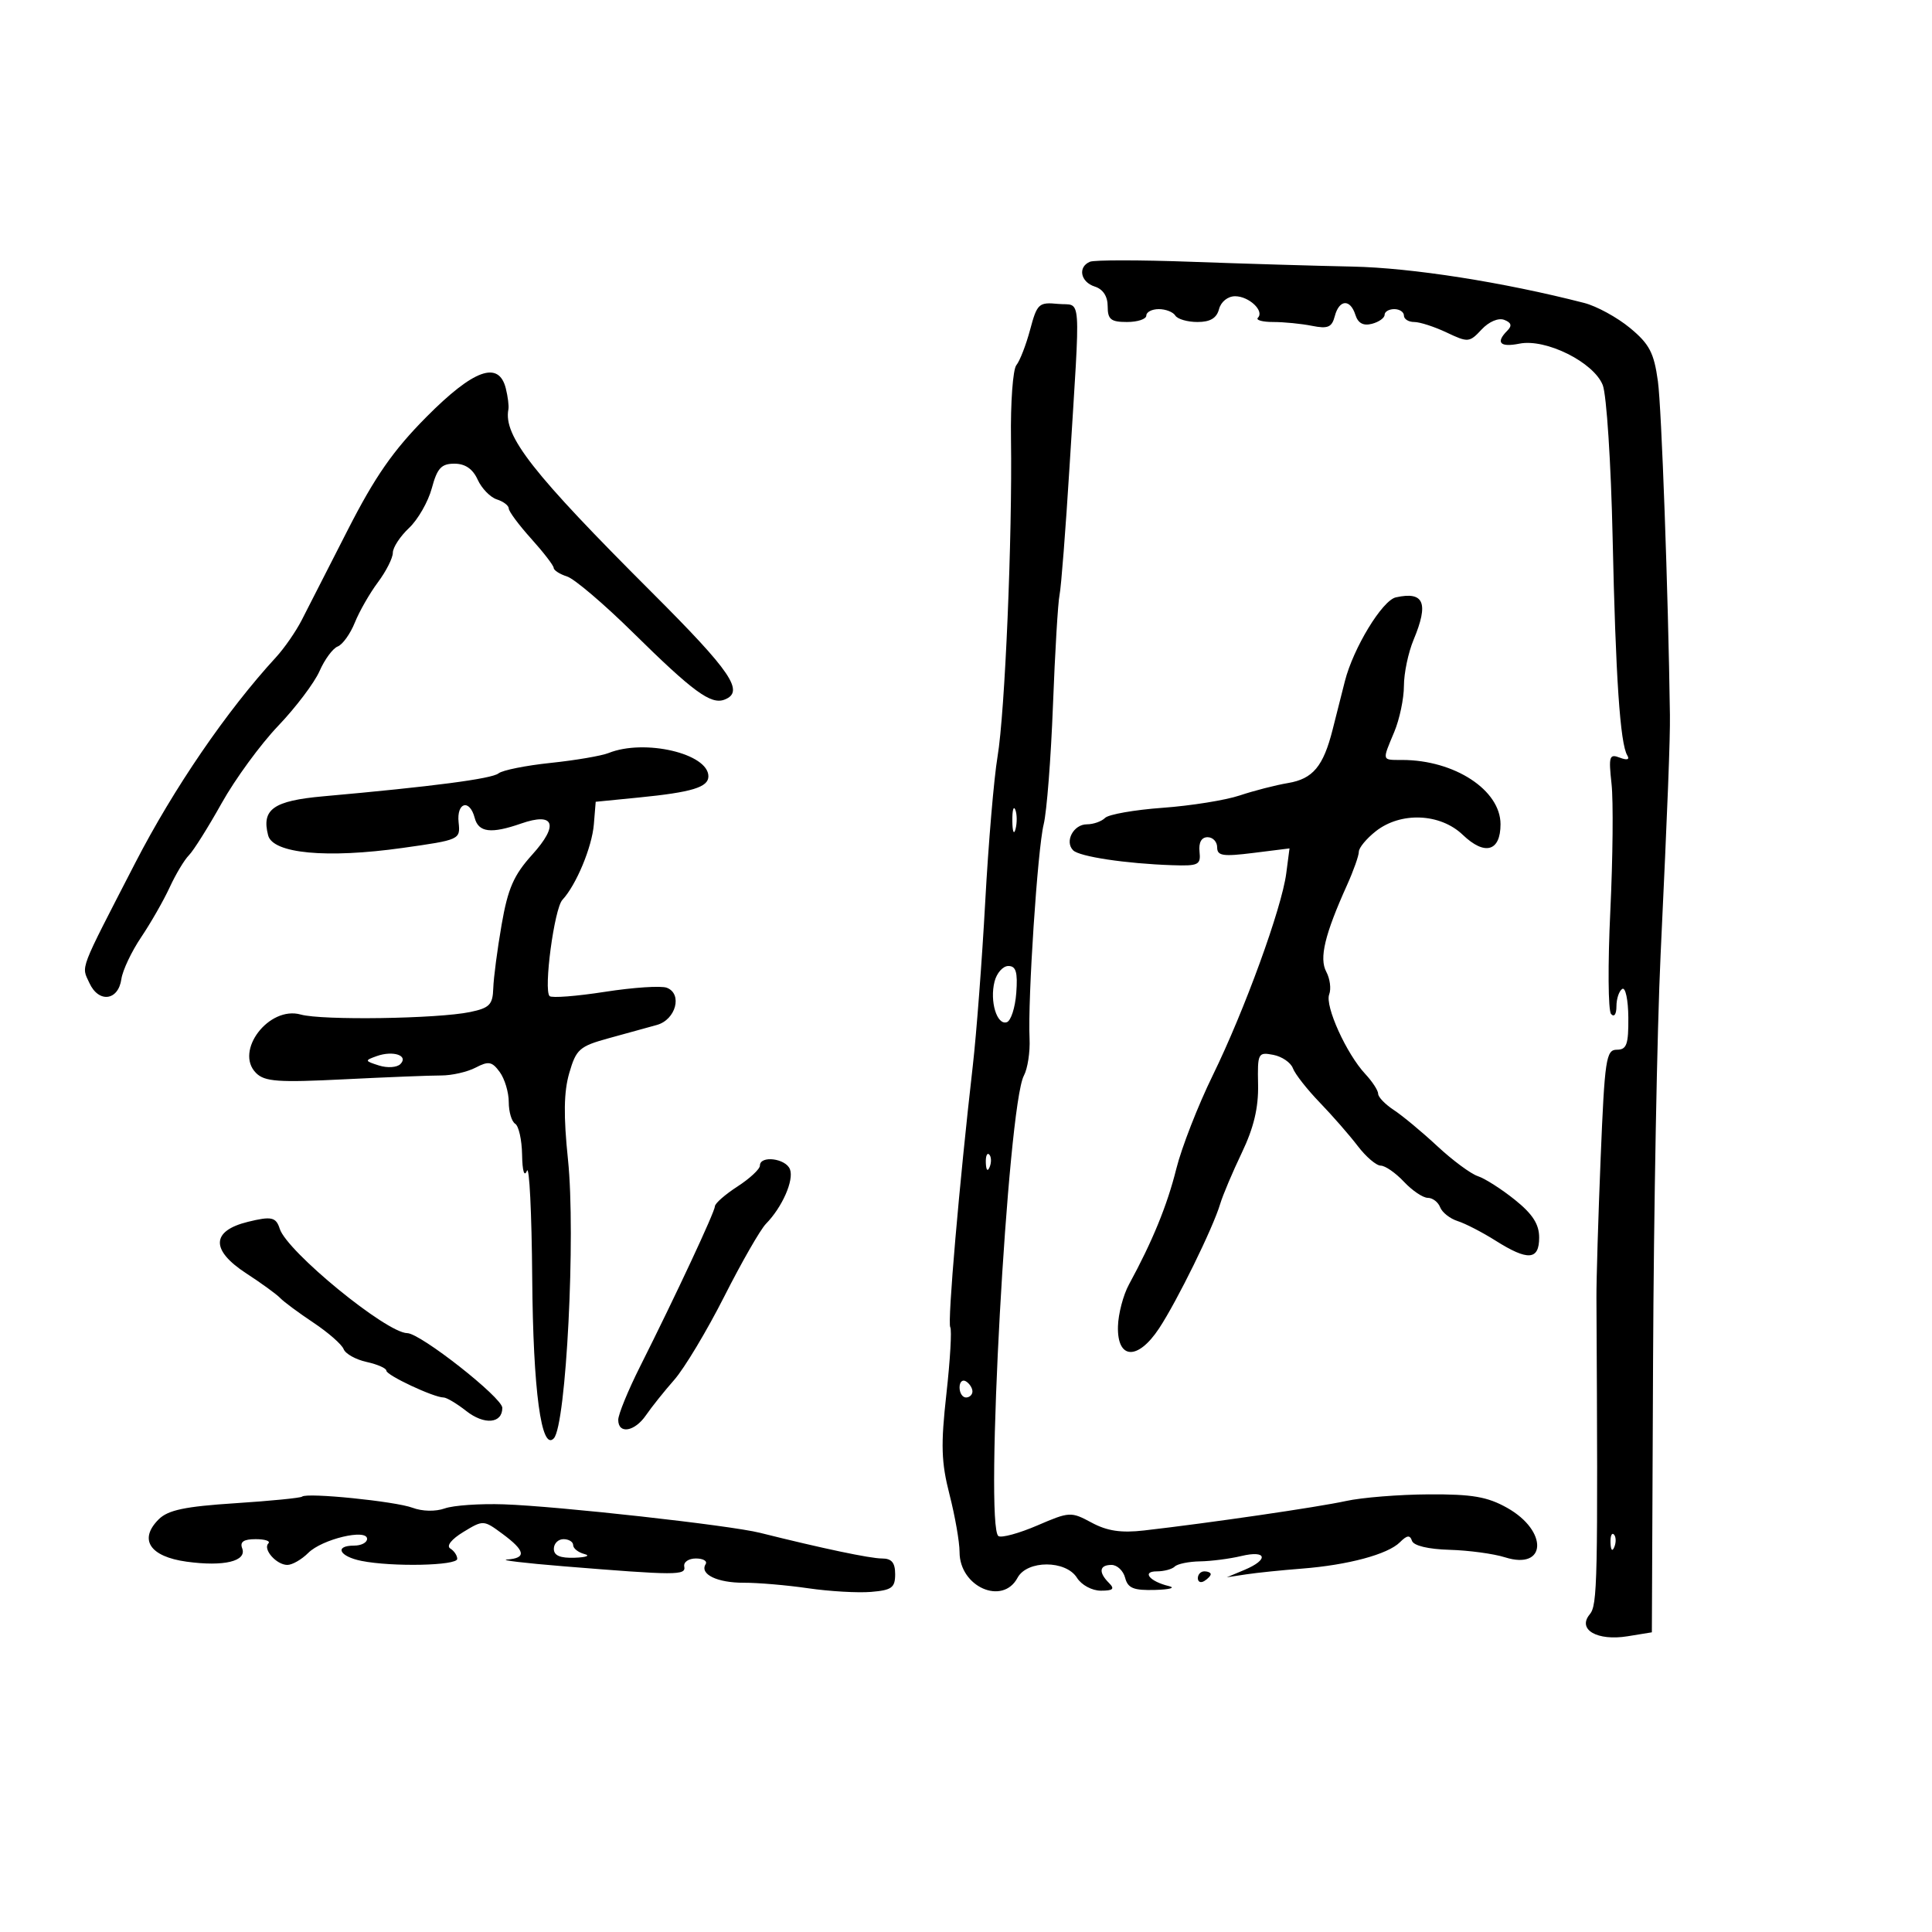 <svg xmlns="http://www.w3.org/2000/svg" width="300" height="300" viewBox="0 0 300 300" version="1.1">
	<path d="M 169.250 40.643 C 167.318 41.453, 167.773 43.793, 170 44.500 C 171.278 44.906, 172 46.013, 172 47.567 C 172 49.604, 172.489 50, 175 50 C 176.650 50, 178 49.550, 178 49 C 178 48.450, 178.873 48, 179.941 48 C 181.009 48, 182.160 48.450, 182.500 49 C 182.840 49.550, 184.389 50, 185.942 50 C 187.926 50, 188.922 49.404, 189.290 48 C 189.590 46.853, 190.654 46, 191.784 46 C 193.944 46, 196.374 48.293, 195.325 49.342 C 194.963 49.704, 196.035 50, 197.708 50 C 199.381 50, 202.092 50.268, 203.733 50.597 C 206.190 51.088, 206.813 50.824, 207.264 49.097 C 207.948 46.484, 209.667 46.377, 210.467 48.897 C 210.878 50.189, 211.696 50.631, 213.035 50.281 C 214.116 49.998, 215 49.369, 215 48.883 C 215 48.398, 215.675 48, 216.500 48 C 217.325 48, 218 48.450, 218 49 C 218 49.550, 218.719 50, 219.599 50 C 220.478 50, 222.750 50.737, 224.647 51.637 C 227.955 53.206, 228.177 53.187, 230.055 51.171 C 231.194 49.949, 232.667 49.319, 233.574 49.667 C 234.680 50.091, 234.824 50.576, 234.067 51.333 C 232.199 53.201, 232.910 53.968, 235.948 53.360 C 240.028 52.544, 247.454 56.238, 248.871 59.788 C 249.466 61.280, 250.157 71.949, 250.407 83.500 C 250.874 105.116, 251.576 115.504, 252.690 117.307 C 253.090 117.955, 252.654 118.081, 251.522 117.647 C 249.896 117.023, 249.768 117.429, 250.240 121.727 C 250.528 124.352, 250.441 133.250, 250.048 141.500 C 249.654 149.750, 249.708 156.928, 250.166 157.450 C 250.647 157.998, 251 157.495, 251 156.259 C 251 155.081, 251.407 153.867, 251.904 153.559 C 252.401 153.252, 252.825 155.250, 252.847 158 C 252.879 162.188, 252.589 163, 251.060 163 C 249.393 163, 249.176 164.451, 248.551 179.750 C 248.175 188.963, 247.879 198.750, 247.894 201.500 C 248.132 245.972, 248.063 249.219, 246.846 250.685 C 244.891 253.041, 248.017 254.845, 252.730 254.079 L 256.500 253.466 256.687 211.279 C 256.790 188.076, 257.315 159.734, 257.855 148.296 C 258.957 124.925, 259.355 114.670, 259.304 111 C 259.038 91.945, 258.008 63.336, 257.439 59.203 C 256.830 54.773, 256.121 53.419, 253.105 50.925 C 251.122 49.285, 247.925 47.538, 246 47.043 C 233.463 43.819, 219.217 41.584, 210 41.395 C 204.225 41.277, 192.975 40.941, 185 40.650 C 177.025 40.358, 169.938 40.355, 169.250 40.643 M 159.957 51.191 C 159.323 53.561, 158.362 56.040, 157.821 56.700 C 157.280 57.360, 156.904 62.535, 156.986 68.200 C 157.205 83.411, 156.051 110.628, 154.896 117.500 C 154.341 120.800, 153.482 130.925, 152.987 140 C 152.491 149.075, 151.622 160.550, 151.054 165.500 C 148.960 183.762, 147.099 205.351, 147.555 206.089 C 147.814 206.508, 147.545 211.163, 146.957 216.433 C 146.070 224.390, 146.152 227.046, 147.444 232.089 C 148.300 235.429, 149 239.443, 149 241.009 C 149 246.393, 155.671 249.351, 158 245 C 159.481 242.233, 165.504 242.233, 167.232 245 C 167.931 246.119, 169.564 247, 170.941 247 C 172.853 247, 173.133 246.733, 172.200 245.800 C 170.540 244.140, 170.700 243, 172.594 243 C 173.470 243, 174.423 243.900, 174.710 245 C 175.134 246.619, 176.020 246.978, 179.367 246.884 C 181.640 246.820, 182.600 246.552, 181.500 246.287 C 178.512 245.568, 177.232 244, 179.633 244 C 180.752 244, 182.005 243.662, 182.419 243.250 C 182.833 242.838, 184.595 242.477, 186.336 242.448 C 188.076 242.420, 190.963 242.047, 192.750 241.619 C 196.713 240.670, 197.062 242.168, 193.250 243.767 L 190.500 244.921 193.500 244.466 C 195.150 244.216, 199.036 243.816, 202.135 243.576 C 209.308 243.020, 215.500 241.357, 217.375 239.483 C 218.481 238.376, 218.941 238.322, 219.253 239.259 C 219.505 240.016, 221.779 240.560, 225.083 240.654 C 228.062 240.738, 231.939 241.263, 233.698 241.819 C 240.164 243.864, 240.431 237.735, 234.034 234.139 C 230.964 232.414, 228.610 232.008, 221.864 232.044 C 217.264 232.068, 211.475 232.532, 209 233.076 C 204.688 234.024, 187.849 236.481, 177.649 237.650 C 174.084 238.059, 171.927 237.737, 169.507 236.434 C 166.306 234.710, 166.074 234.722, 161.078 236.871 C 158.252 238.087, 155.535 238.831, 155.040 238.525 C 152.859 237.177, 156.471 171.726, 158.986 167.027 C 159.572 165.932, 159.969 163.341, 159.869 161.268 C 159.574 155.190, 161.116 131.810, 162.062 128 C 162.540 126.075, 163.189 117.750, 163.504 109.500 C 163.819 101.250, 164.279 93.542, 164.527 92.371 C 164.775 91.199, 165.475 82.199, 166.083 72.371 C 167.796 44.687, 167.999 47.548, 164.305 47.191 C 161.303 46.900, 161.039 47.143, 159.957 51.191 M 66.202 64.754 C 61.051 69.945, 58.227 74.004, 54 82.288 C 50.975 88.218, 47.760 94.516, 46.854 96.284 C 45.949 98.053, 44.149 100.652, 42.854 102.060 C 35.204 110.377, 26.977 122.399, 20.997 134 C 12.152 151.160, 12.633 149.900, 13.877 152.630 C 15.314 155.783, 18.368 155.414, 18.847 152.029 C 19.038 150.681, 20.418 147.760, 21.914 145.539 C 23.410 143.317, 25.402 139.833, 26.342 137.797 C 27.281 135.760, 28.630 133.510, 29.340 132.797 C 30.050 132.083, 32.336 128.447, 34.421 124.715 C 36.506 120.983, 40.453 115.583, 43.192 112.715 C 45.931 109.847, 48.823 106.018, 49.618 104.206 C 50.413 102.395, 51.683 100.675, 52.440 100.385 C 53.197 100.094, 54.393 98.426, 55.097 96.678 C 55.801 94.930, 57.417 92.108, 58.689 90.406 C 59.960 88.704, 61 86.645, 61 85.830 C 61 85.015, 62.130 83.287, 63.511 81.989 C 64.892 80.692, 66.485 77.913, 67.050 75.815 C 67.890 72.695, 68.530 72, 70.560 72 C 72.233 72, 73.412 72.809, 74.173 74.481 C 74.795 75.845, 76.135 77.226, 77.152 77.548 C 78.168 77.871, 79 78.505, 79 78.957 C 79 79.409, 80.565 81.516, 82.477 83.640 C 84.389 85.763, 85.964 87.807, 85.977 88.183 C 85.990 88.558, 86.926 89.159, 88.058 89.518 C 89.190 89.878, 93.780 93.781, 98.257 98.193 C 107.623 107.422, 110.386 109.450, 112.492 108.641 C 115.671 107.421, 113.590 104.343, 101.250 92.016 C 82.666 73.452, 78.149 67.690, 78.943 63.564 C 79.043 63.050, 78.862 61.587, 78.543 60.314 C 77.446 55.946, 73.550 57.348, 66.202 64.754 M 216.749 92.758 C 214.639 93.227, 210.140 100.626, 208.831 105.779 C 208.312 107.825, 207.456 111.203, 206.931 113.284 C 205.486 119.001, 203.870 120.941, 200.010 121.589 C 198.079 121.913, 194.700 122.782, 192.500 123.519 C 190.300 124.256, 184.920 125.118, 180.545 125.434 C 176.170 125.750, 172.143 126.457, 171.595 127.005 C 171.048 127.552, 169.776 128, 168.769 128 C 166.687 128, 165.276 130.676, 166.639 132.039 C 167.620 133.020, 174.833 134.104, 182 134.347 C 186.109 134.487, 186.479 134.305, 186.262 132.250 C 186.110 130.818, 186.565 130, 187.512 130 C 188.330 130, 189 130.707, 189 131.572 C 189 132.898, 189.879 133.034, 194.617 132.442 L 200.235 131.740 199.728 135.620 C 199.018 141.047, 193.250 156.895, 188.307 167 C 186.020 171.675, 183.475 178.200, 182.653 181.500 C 181.239 187.170, 178.955 192.752, 175.302 199.458 C 174.416 201.085, 173.648 204.010, 173.596 205.958 C 173.456 211.127, 176.675 211.282, 179.985 206.266 C 182.786 202.021, 188.362 190.665, 189.468 186.950 C 189.869 185.602, 191.381 182.025, 192.828 179 C 194.686 175.114, 195.427 172.007, 195.354 168.413 C 195.255 163.529, 195.349 163.344, 197.708 163.795 C 199.059 164.053, 200.433 164.993, 200.762 165.882 C 201.090 166.772, 202.966 169.164, 204.929 171.198 C 206.893 173.232, 209.547 176.270, 210.826 177.948 C 212.105 179.627, 213.714 181, 214.402 181 C 215.089 181, 216.708 182.125, 218 183.500 C 219.292 184.875, 220.959 186, 221.706 186 C 222.452 186, 223.315 186.658, 223.624 187.462 C 223.932 188.266, 225.156 189.232, 226.342 189.608 C 227.529 189.984, 230.179 191.351, 232.230 192.646 C 237.255 195.817, 239 195.693, 239 192.167 C 239 190.095, 237.990 188.523, 235.236 186.309 C 233.165 184.646, 230.578 182.993, 229.486 182.636 C 228.393 182.280, 225.559 180.183, 223.186 177.976 C 220.814 175.768, 217.776 173.244, 216.436 172.366 C 215.096 171.488, 214 170.353, 214 169.843 C 214 169.333, 213.098 167.948, 211.996 166.765 C 209.068 163.622, 205.708 156.205, 206.397 154.407 C 206.725 153.553, 206.521 151.973, 205.944 150.895 C 204.820 148.796, 205.699 145.129, 209.167 137.434 C 210.175 135.198, 211 132.868, 211 132.257 C 211 131.645, 212.186 130.212, 213.635 129.073 C 217.512 126.023, 223.634 126.276, 227.136 129.630 C 230.556 132.907, 233 132.221, 233 127.984 C 233 122.689, 225.868 118.022, 217.750 118.006 C 214.526 117.999, 214.591 118.224, 216.500 113.654 C 217.325 111.680, 218 108.460, 218 106.500 C 218 104.540, 218.675 101.320, 219.500 99.346 C 221.891 93.623, 221.124 91.786, 216.749 92.758 M 94.500 116.929 C 93.400 117.370, 89.350 118.061, 85.500 118.464 C 81.650 118.867, 78.008 119.599, 77.407 120.090 C 76.382 120.929, 67.118 122.141, 50.205 123.650 C 42.450 124.342, 40.578 125.669, 41.637 129.719 C 42.375 132.540, 50.751 133.323, 62.500 131.668 C 71.415 130.412, 71.497 130.375, 71.212 127.700 C 70.879 124.576, 72.926 124.003, 73.710 127 C 74.303 129.267, 76.257 129.504, 80.927 127.876 C 86.102 126.072, 86.818 128.089, 82.642 132.711 C 79.773 135.887, 78.867 137.958, 77.893 143.568 C 77.230 147.380, 76.646 151.832, 76.594 153.459 C 76.513 156.008, 76.015 156.519, 73 157.147 C 67.949 158.199, 49.991 158.465, 46.699 157.537 C 41.765 156.146, 36.361 163.218, 39.761 166.618 C 41.102 167.959, 43.189 168.108, 53.422 167.595 C 60.065 167.262, 66.850 166.993, 68.500 166.998 C 70.150 167.003, 72.558 166.456, 73.851 165.781 C 75.866 164.729, 76.401 164.827, 77.601 166.468 C 78.370 167.521, 79 169.620, 79 171.132 C 79 172.645, 79.450 174.160, 80 174.500 C 80.550 174.840, 81.032 177.004, 81.070 179.309 C 81.113 181.848, 81.408 182.829, 81.820 181.798 C 82.194 180.862, 82.564 188.358, 82.642 198.455 C 82.777 215.929, 84.058 225.429, 85.999 223.342 C 87.916 221.282, 89.415 191.806, 88.198 180.086 C 87.490 173.255, 87.543 169.563, 88.393 166.626 C 89.468 162.914, 89.977 162.466, 94.533 161.213 C 97.265 160.462, 100.625 159.535, 102 159.154 C 104.945 158.336, 106.016 154.327, 103.542 153.378 C 102.663 153.040, 98.339 153.325, 93.933 154.010 C 89.528 154.696, 85.661 154.994, 85.340 154.674 C 84.383 153.717, 86.065 141.085, 87.331 139.726 C 89.475 137.422, 91.924 131.541, 92.214 128 L 92.500 124.500 99.181 123.839 C 107.442 123.022, 110 122.244, 110 120.548 C 110 117.009, 100.077 114.692, 94.500 116.929 M 157.195 127.500 C 157.215 129.150, 157.439 129.704, 157.693 128.731 C 157.947 127.758, 157.930 126.408, 157.656 125.731 C 157.382 125.054, 157.175 125.850, 157.195 127.500 M 154.429 152.428 C 153.662 155.485, 154.796 159.233, 156.335 158.727 C 156.976 158.517, 157.638 156.467, 157.807 154.172 C 158.045 150.951, 157.764 150, 156.577 150 C 155.730 150, 154.764 151.093, 154.429 152.428 M 58.500 163.990 C 56.595 164.670, 56.611 164.739, 58.851 165.451 C 60.144 165.862, 61.636 165.764, 62.168 165.232 C 63.493 163.907, 61.051 163.080, 58.500 163.990 M 153.079 180.583 C 153.127 181.748, 153.364 181.985, 153.683 181.188 C 153.972 180.466, 153.936 179.603, 153.604 179.271 C 153.272 178.939, 153.036 179.529, 153.079 180.583 M 118 180.991 C 118 181.536, 116.431 182.998, 114.512 184.241 C 112.594 185.483, 111.019 186.864, 111.012 187.309 C 110.999 188.171, 104.957 201.107, 99.376 212.223 C 97.519 215.920, 96 219.633, 96 220.473 C 96 222.747, 98.552 222.319, 100.311 219.750 C 101.158 218.512, 103.135 216.039, 104.704 214.253 C 106.273 212.467, 109.764 206.646, 112.462 201.319 C 115.160 195.991, 118.073 190.914, 118.934 190.036 C 121.463 187.458, 123.313 183.258, 122.664 181.567 C 122.012 179.867, 118 179.371, 118 180.991 M 38.500 189.724 C 32.782 191.129, 32.689 194.119, 38.250 197.735 C 40.587 199.255, 42.950 200.972, 43.500 201.551 C 44.050 202.131, 46.379 203.856, 48.675 205.386 C 50.972 206.917, 53.079 208.763, 53.358 209.490 C 53.637 210.217, 55.245 211.115, 56.932 211.485 C 58.620 211.856, 60 212.467, 60 212.844 C 60 213.553, 67.358 217, 68.872 217 C 69.344 217, 70.929 217.943, 72.395 219.096 C 75.200 221.302, 78 221.060, 78 218.611 C 78 217.024, 65.278 207.025, 63.240 207.010 C 60.006 206.985, 44.561 194.344, 43.437 190.801 C 42.860 188.984, 42.145 188.828, 38.500 189.724 M 149 215.441 C 149 216.298, 149.450 217, 150 217 C 150.550 217, 151 216.577, 151 216.059 C 151 215.541, 150.550 214.840, 150 214.500 C 149.450 214.160, 149 214.584, 149 215.441 M 46.909 232.394 C 46.684 232.602, 42 233.064, 36.500 233.422 C 28.709 233.928, 26.090 234.479, 24.645 235.918 C 21.501 239.049, 23.254 241.710, 28.981 242.497 C 34.776 243.294, 38.376 242.423, 37.604 240.410 C 37.223 239.417, 37.841 239, 39.698 239 C 41.147 239, 42.037 239.296, 41.675 239.658 C 40.774 240.559, 42.926 243, 44.622 243 C 45.380 243, 46.838 242.162, 47.863 241.137 C 50.003 238.997, 57 237.326, 57 238.955 C 57 239.530, 56.100 240, 55 240 C 51.863 240, 52.660 241.682, 56.125 242.375 C 60.910 243.332, 71 243.118, 71 242.059 C 71 241.541, 70.513 240.817, 69.917 240.449 C 69.275 240.052, 70.103 239.007, 71.950 237.884 C 75.041 236.005, 75.090 236.007, 78.033 238.183 C 81.581 240.805, 81.786 241.944, 78.750 242.160 C 77.513 242.247, 81.450 242.721, 87.500 243.212 C 105.057 244.636, 106.528 244.639, 106.250 243.250 C 106.112 242.563, 106.927 242, 108.059 242 C 109.191 242, 109.871 242.399, 109.570 242.887 C 108.609 244.442, 111.373 245.784, 115.500 245.768 C 117.700 245.759, 122.200 246.145, 125.500 246.626 C 128.800 247.107, 133.188 247.360, 135.250 247.190 C 138.474 246.923, 139 246.537, 139 244.440 C 139 242.649, 138.456 242, 136.956 242 C 135.119 242, 127.714 240.442, 118 238.012 C 113.325 236.843, 86.652 233.878, 78.222 233.591 C 74.525 233.466, 70.405 233.751, 69.066 234.226 C 67.635 234.735, 65.575 234.693, 64.066 234.127 C 61.395 233.123, 47.624 231.733, 46.909 232.394 M 250.079 239.583 C 250.127 240.748, 250.364 240.985, 250.683 240.188 C 250.972 239.466, 250.936 238.603, 250.604 238.271 C 250.272 237.939, 250.036 238.529, 250.079 239.583 M 86 240.500 C 86 241.549, 86.976 241.965, 89.250 241.884 C 91.037 241.820, 91.713 241.562, 90.750 241.311 C 89.787 241.059, 89 240.436, 89 239.927 C 89 239.417, 88.325 239, 87.500 239 C 86.675 239, 86 239.675, 86 240.500 M 186 245.059 C 186 245.641, 186.450 245.840, 187 245.500 C 187.550 245.160, 188 244.684, 188 244.441 C 188 244.198, 187.550 244, 187 244 C 186.450 244, 186 244.477, 186 245.059" stroke="none" fill="black" fill-rule="evenodd"/>
</svg>